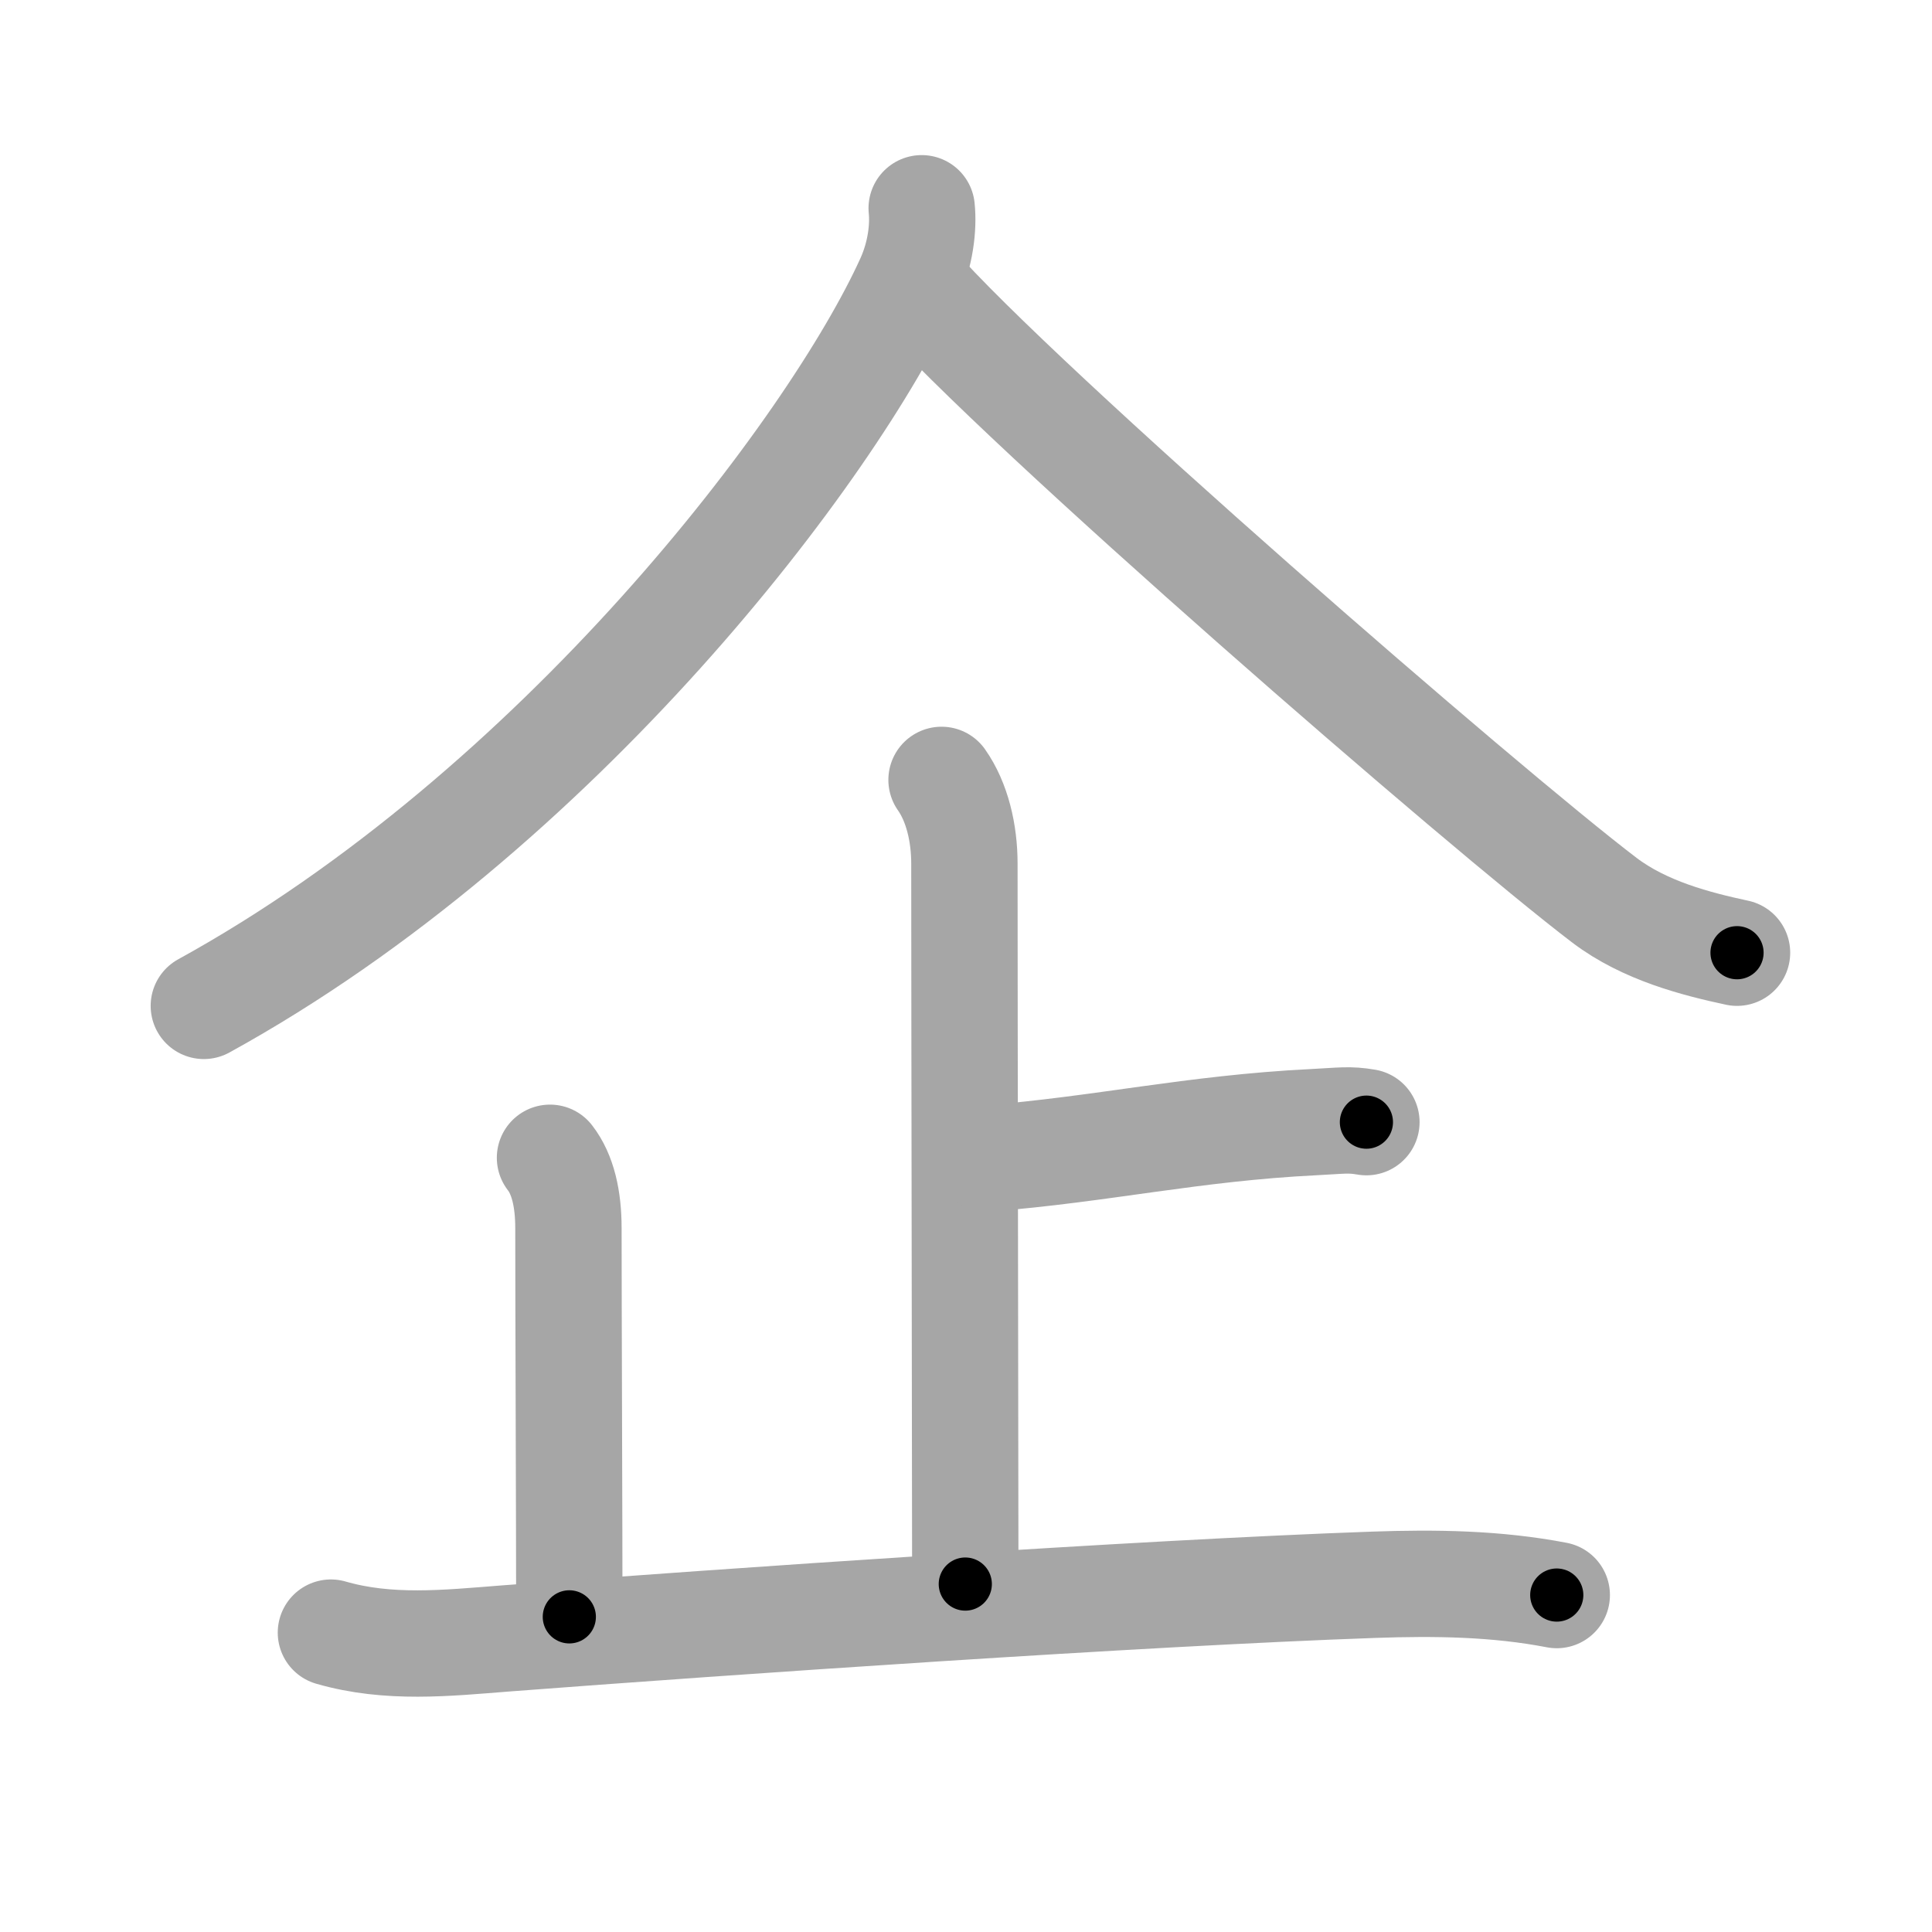 <svg xmlns="http://www.w3.org/2000/svg" viewBox="0 0 109 109" id="4f01"><g fill="none" stroke="#a6a6a6" stroke-width="6" stroke-linecap="round" stroke-linejoin="round"><g><g><path d="M52,11.75c0.11,1.07-0.06,2.59-0.72,4.05C47,25.25,31.5,45.75,11.5,56.75" /><path d="M51.5,16c6.09,6.96,32.31,29.69,39.02,34.79c2.28,1.73,5.2,2.47,7.48,2.96" /></g><g><g><path d="M53.12,44c0.88,1.25,1.29,3,1.29,4.72c0,8.03,0.05,35.78,0.05,40.65" /><path d="M55.67,65.36c6.5-0.51,11.6-1.71,18.44-2.05c1.59-0.08,1.99-0.17,2.98,0" /></g><path d="M31.03,65.32c0.72,0.93,1.04,2.3,1.04,3.97c0,4.46,0.05,16.96,0.05,21.93" /><path d="M18.67,92.11c3.25,0.94,6.53,0.59,9.83,0.33c12.47-0.95,35.87-2.57,49-3.03c3.45-0.12,6.91-0.08,10.33,0.58" /></g></g></g><g fill="none" stroke="#000" stroke-width="3" stroke-linecap="round" stroke-linejoin="round"><path d="M52,11.75c0.11,1.07-0.06,2.59-0.72,4.05C47,25.25,31.5,45.75,11.5,56.75" stroke-dasharray="62.004" stroke-dashoffset="62.004"><animate attributeName="stroke-dashoffset" values="62.004;62.004;0" dur="0.466s" fill="freeze" begin="0s;4f01.click" /></path><path d="M51.5,16c6.09,6.96,32.31,29.69,39.02,34.79c2.28,1.73,5.2,2.47,7.48,2.96" stroke-dasharray="60.42" stroke-dashoffset="60.42"><animate attributeName="stroke-dashoffset" values="60.42" fill="freeze" begin="4f01.click" /><animate attributeName="stroke-dashoffset" values="60.42;60.42;0" keyTimes="0;0.507;1" dur="0.92s" fill="freeze" begin="0s;4f01.click" /></path><path d="M53.12,44c0.88,1.25,1.29,3,1.29,4.72c0,8.03,0.05,35.78,0.05,40.65" stroke-dasharray="45.618" stroke-dashoffset="45.618"><animate attributeName="stroke-dashoffset" values="45.618" fill="freeze" begin="4f01.click" /><animate attributeName="stroke-dashoffset" values="45.618;45.618;0" keyTimes="0;0.669;1" dur="1.376s" fill="freeze" begin="0s;4f01.click" /></path><path d="M55.67,65.36c6.5-0.51,11.6-1.71,18.44-2.05c1.59-0.08,1.99-0.17,2.98,0" stroke-dasharray="21.549" stroke-dashoffset="21.549"><animate attributeName="stroke-dashoffset" values="21.549" fill="freeze" begin="4f01.click" /><animate attributeName="stroke-dashoffset" values="21.549;21.549;0" keyTimes="0;0.865;1" dur="1.591s" fill="freeze" begin="0s;4f01.click" /></path><path d="M31.03,65.32c0.72,0.93,1.04,2.3,1.04,3.97c0,4.46,0.05,16.96,0.05,21.93" stroke-dasharray="26.108" stroke-dashoffset="26.108"><animate attributeName="stroke-dashoffset" values="26.108" fill="freeze" begin="4f01.click" /><animate attributeName="stroke-dashoffset" values="26.108;26.108;0" keyTimes="0;0.859;1" dur="1.852s" fill="freeze" begin="0s;4f01.click" /></path><path d="M18.67,92.11c3.25,0.94,6.53,0.59,9.83,0.33c12.47-0.95,35.87-2.57,49-3.03c3.45-0.12,6.91-0.08,10.33,0.58" stroke-dasharray="69.361" stroke-dashoffset="69.361"><animate attributeName="stroke-dashoffset" values="69.361" fill="freeze" begin="4f01.click" /><animate attributeName="stroke-dashoffset" values="69.361;69.361;0" keyTimes="0;0.78;1" dur="2.374s" fill="freeze" begin="0s;4f01.click" /></path></g></svg>
